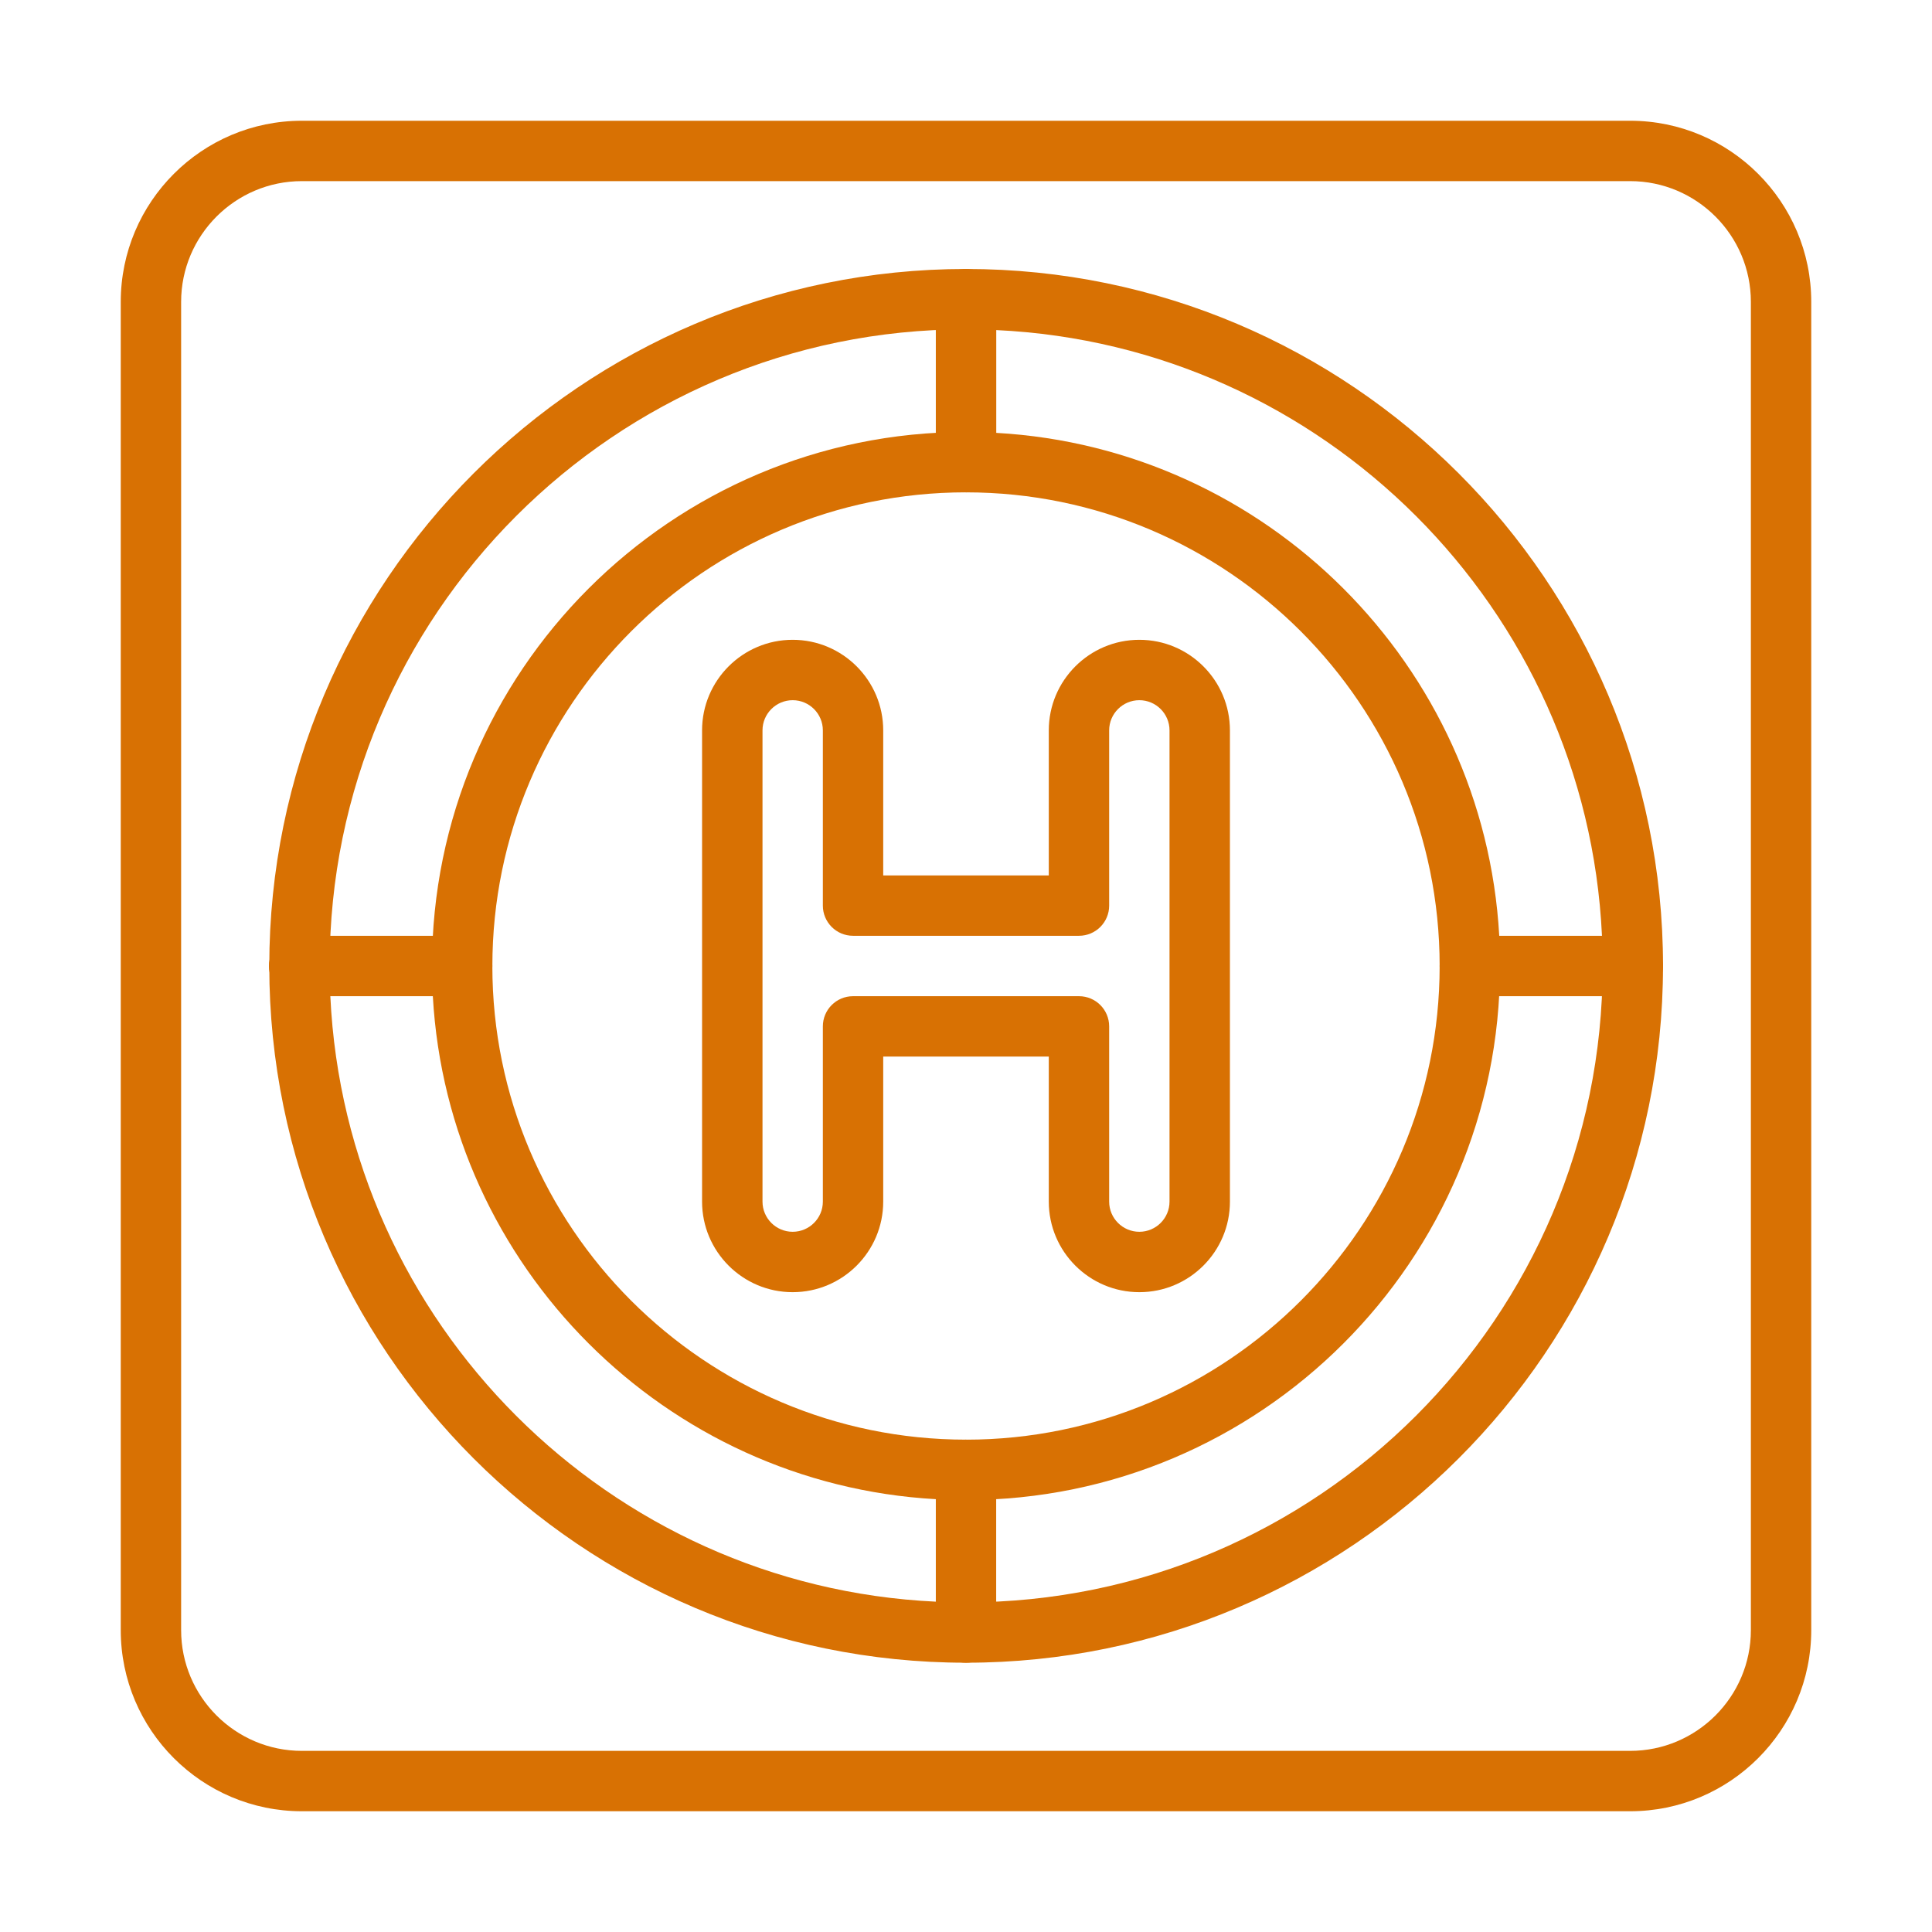 <?xml version="1.0" encoding="UTF-8"?>
<svg width="100pt" height="100pt" version="1.1" viewBox="0 0 100 100" xmlns="http://www.w3.org/2000/svg">
 <path d="m84.375 93.75h-68.75c-5.172 0-9.375-4.203-9.375-9.375v-68.75c0-5.172 4.203-9.375 9.375-9.375h68.75c5.172 0 9.375 4.203 9.375 9.375v68.75c0 5.172-4.203 9.375-9.375 9.375zm-68.75-84.375c-3.445 0-6.25 2.805-6.25 6.25v68.75c0 3.445 2.805 6.25 6.25 6.25h68.75c3.445 0 6.25-2.805 6.25-6.25v-68.75c0-3.445-2.805-6.25-6.25-6.25z" fill="#d87103"/>
 <path d="m50 86.062c-0.863 0-1.562-0.699-1.562-1.562s0.699-1.562 1.562-1.562c18.172 0 32.953-14.773 32.953-32.938 0-0.863 0.699-1.562 1.562-1.562s1.562 0.699 1.562 1.562c0 19.887-16.184 36.062-36.078 36.062z" fill="#d87103"/>
 <path d="m15.5 51.562c-0.863 0-1.562-0.699-1.562-1.562 0-19.891 16.18-36.078 36.062-36.078 0.863 0 1.562 0.699 1.562 1.562s-0.699 1.562-1.562 1.562c-18.164 0-32.938 14.781-32.938 32.953 0 0.863-0.699 1.562-1.562 1.562z" fill="#d87103"/>
 <path d="m23.922 51.562c-0.863 0-1.562-0.699-1.562-1.562 0-15.242 12.398-27.641 27.641-27.641 0.863 0 1.562 0.699 1.562 1.562s-0.699 1.562-1.562 1.562c-13.516 0-24.516 11-24.516 24.516 0 0.863-0.699 1.562-1.562 1.562z" fill="#d87103"/>
 <path d="m50 77.641c-0.863 0-1.562-0.699-1.562-1.562s0.699-1.562 1.562-1.562c13.516 0 24.516-11 24.516-24.516 0-0.863 0.699-1.562 1.562-1.562s1.562 0.699 1.562 1.562c0 15.242-12.398 27.641-27.641 27.641z" fill="#d87103"/>
 <path d="m58.973 66.883c-2.586 0-4.688-2.102-4.688-4.688v-7.508h-8.57v7.508c0 2.586-2.102 4.688-4.688 4.688-2.586 0-4.688-2.102-4.688-4.688v-24.391c0-2.586 2.102-4.688 4.688-4.688 2.586 0 4.688 2.102 4.688 4.688v7.508h8.57v-7.508c0-2.586 2.102-4.688 4.688-4.688 2.586 0 4.688 2.102 4.688 4.688v24.391c0 2.586-2.102 4.688-4.688 4.688zm-14.82-15.32h11.695c0.863 0 1.562 0.699 1.562 1.562v9.07c0 0.863 0.703 1.562 1.562 1.562s1.562-0.699 1.562-1.562v-24.391c0-0.863-0.703-1.562-1.562-1.562s-1.562 0.699-1.562 1.562v9.07c0 0.863-0.699 1.562-1.562 1.562h-11.695c-0.863 0-1.562-0.699-1.562-1.562v-9.07c0-0.863-0.703-1.562-1.562-1.562s-1.562 0.699-1.562 1.562v24.391c0 0.863 0.703 1.562 1.562 1.562s1.562-0.699 1.562-1.562v-9.07c0-0.863 0.699-1.562 1.562-1.562z" fill="#d87103"/>
 <path d="m15.5 51.562h-0.016c-0.863 0-1.562-0.699-1.562-1.562s0.699-1.562 1.562-1.562 1.57 0.699 1.57 1.562-0.691 1.562-1.555 1.562z" fill="#d87103"/>
 <path d="m50 86.062c-19.887 0-36.062-16.18-36.062-36.062 0-0.863 0.699-1.562 1.562-1.562h8.422c0.863 0 1.562 0.699 1.562 1.562 0 13.516 11 24.516 24.516 24.516 0.863 0 1.562 0.699 1.562 1.562v8.422c0 0.863-0.699 1.562-1.562 1.562zm-32.902-34.5c0.793 16.922 14.414 30.547 31.34 31.34v-5.305c-14-0.785-25.25-12.035-26.035-26.035z" fill="#d87103"/>
 <path d="m84.516 51.562h-8.438c-0.863 0-1.562-0.699-1.562-1.562 0-13.516-11-24.516-24.516-24.516-0.863 0-1.562-0.699-1.562-1.562v-8.438c0-0.863 0.699-1.562 1.562-1.562 19.895 0 36.078 16.184 36.078 36.078 0 0.863-0.699 1.562-1.562 1.562zm-6.918-3.125h5.32c-0.793-16.93-14.422-30.562-31.352-31.352v5.32c14 0.785 25.25 12.035 26.035 26.035z" fill="#d87103"/>
</svg>
